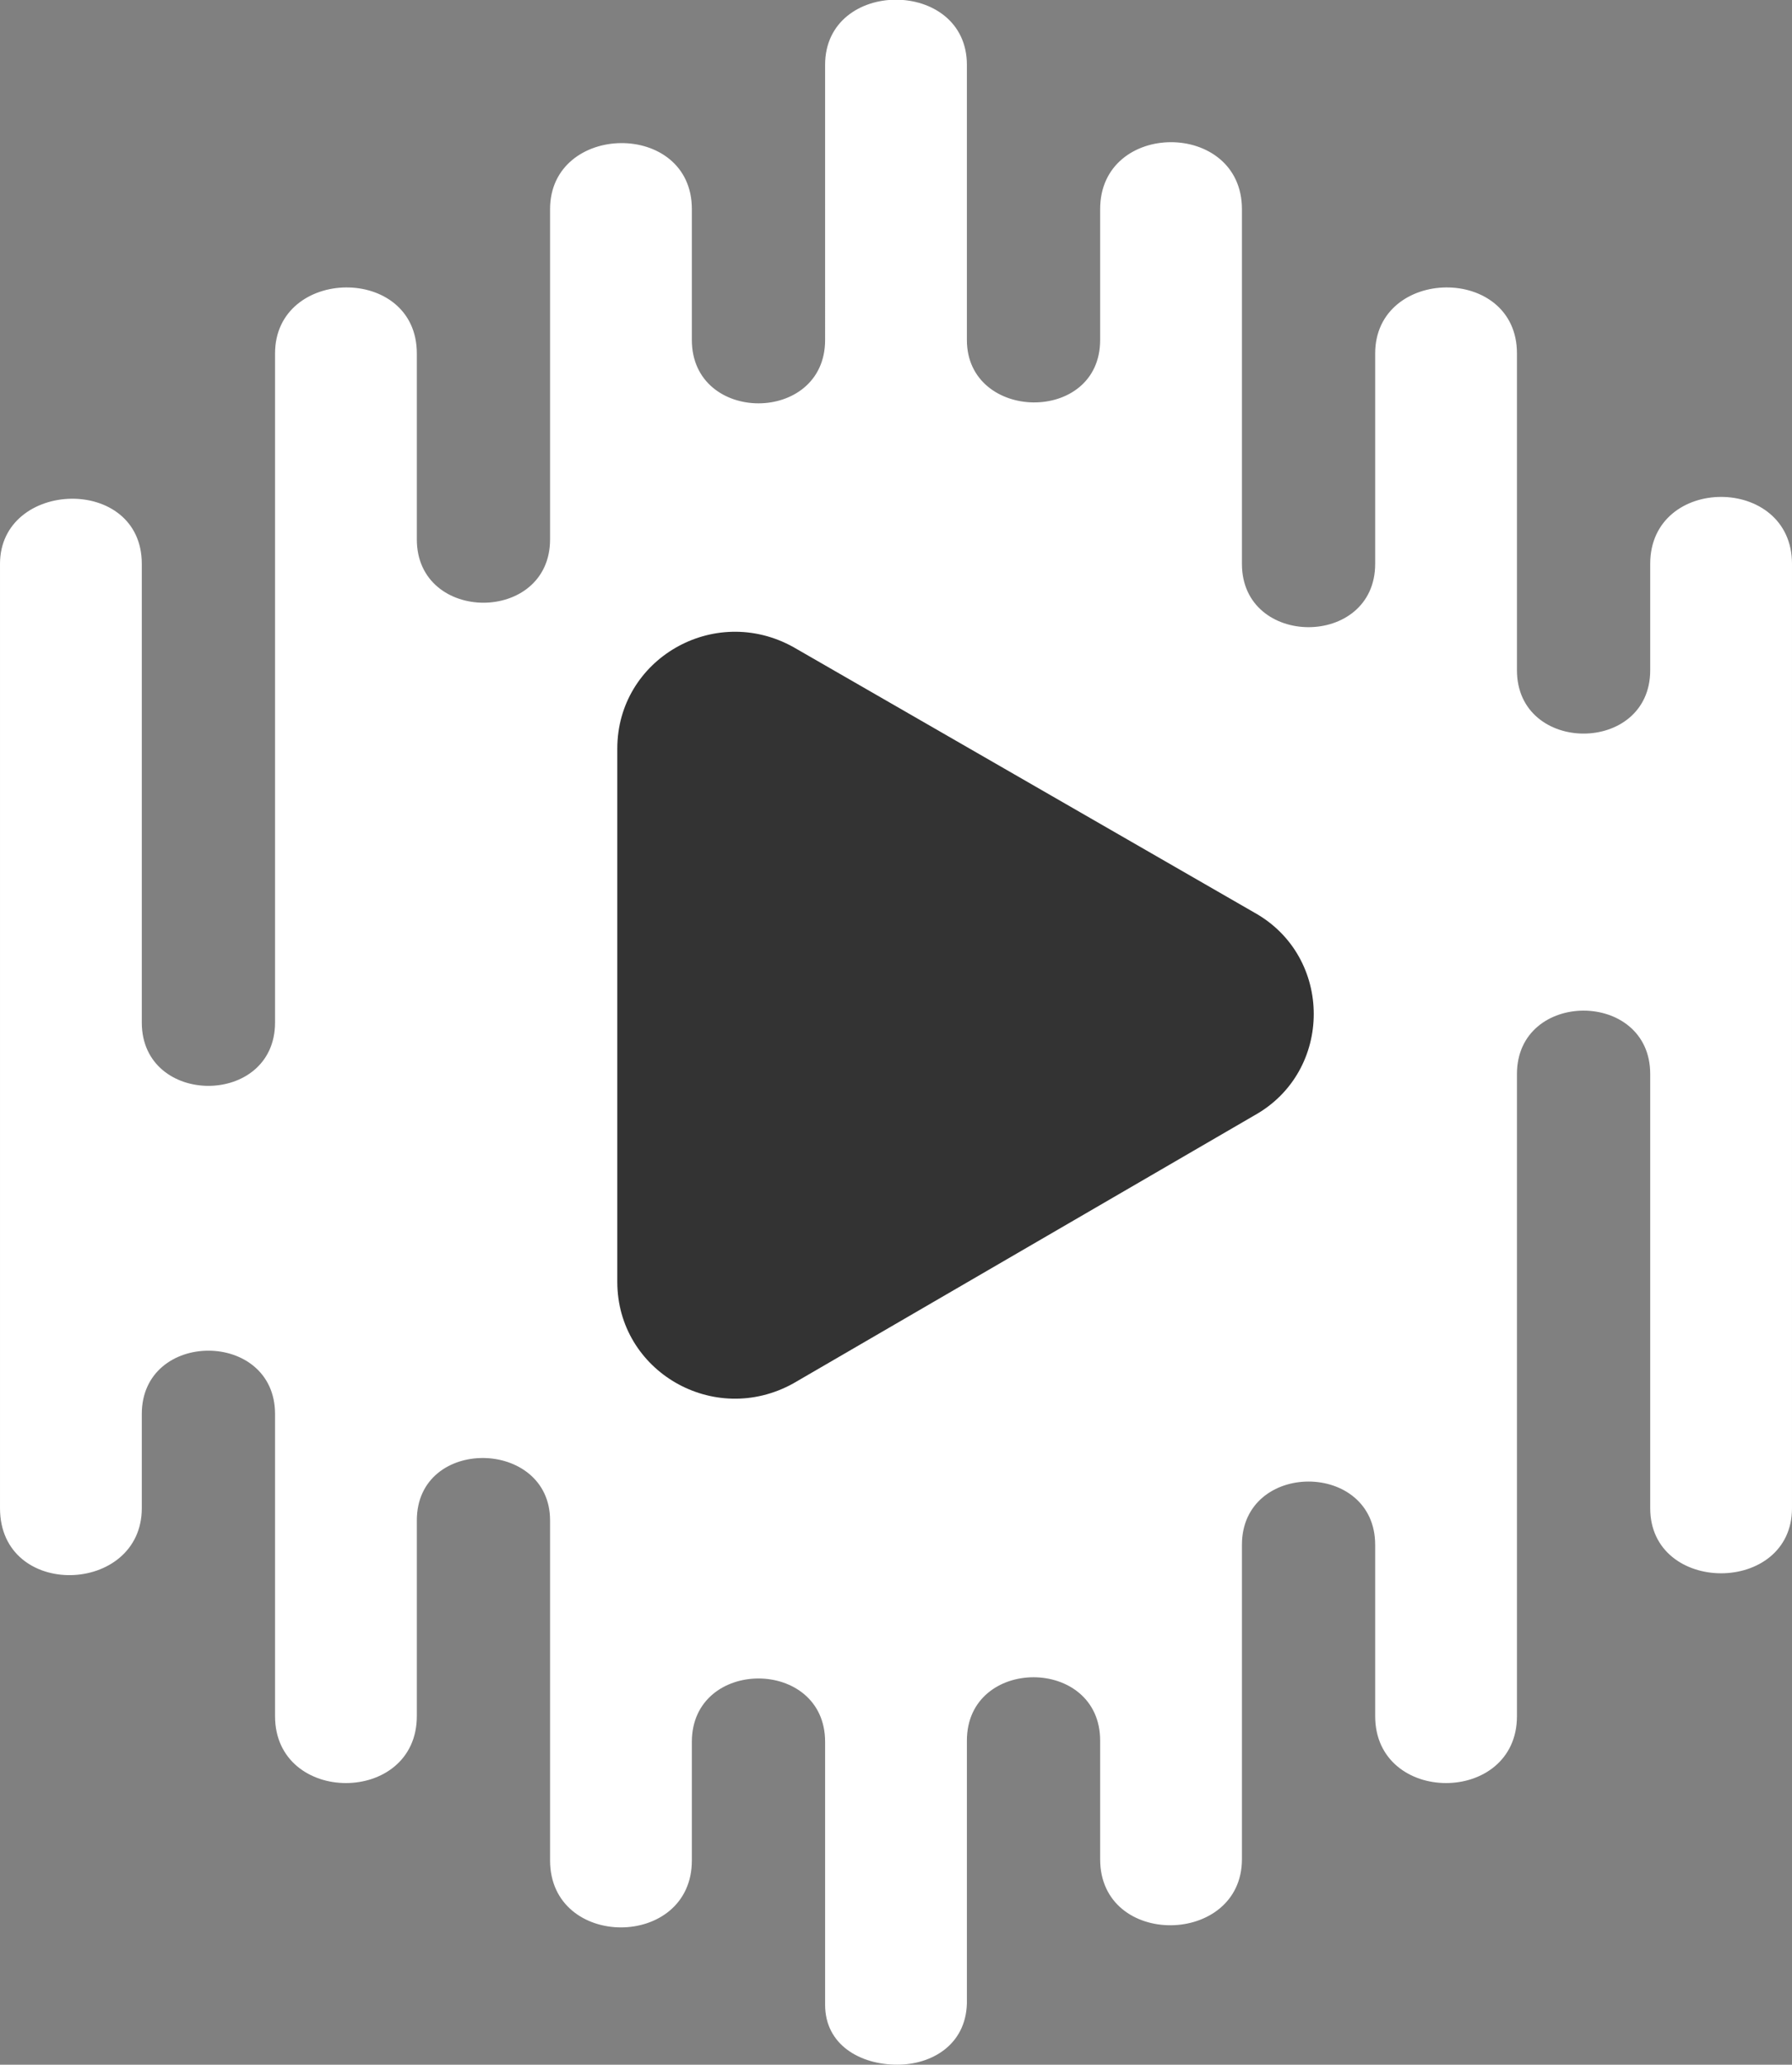 <?xml version="1.0" encoding="utf-8"?>
<!-- Generator: Adobe Illustrator 18.0.0, SVG Export Plug-In . SVG Version: 6.00 Build 0)  -->
<!DOCTYPE svg PUBLIC "-//W3C//DTD SVG 1.1//EN" "http://www.w3.org/Graphics/SVG/1.1/DTD/svg11.dtd">
<svg version="1.1" id="Layer_1" xmlns="http://www.w3.org/2000/svg" xmlns:xlink="http://www.w3.org/1999/xlink" x="0px" y="0px"
	 viewBox="0 0 146.6 168.8" enable-background="new 0 0 146.6 168.8" xml:space="preserve">
<rect x="0" y="0" width="146.6" height="168.8" fill="#808080" stroke="none"/>
<path fill="#FFFFFF" d="M73.4,168.8c-3,0-5.9-1.6-5.9-4.9c0,0,0-21.3,0-21.5c0-6.9-10.9-6.9-10.9,0v9.7c0,7.3-11.6,7.3-11.6,0v-27.8
	c0-6.7-10.9-6.9-10.9,0v16c0,7.3-11.6,7.3-11.6,0v-24.7c0-6.9-10.9-6.9-10.9,0v7.7c0,7.1-11.6,7.5-11.6,0c0,0,0-77,0-77.2
	c0-6.9,11.6-7.3,11.6,0v37.5c0,6.9,10.9,6.9,10.9,0c0,0,0-54.5,0-54.7c0-7.1,11.6-7.3,11.6,0c0,0,0,15,0,15.2c0,6.9,10.9,6.9,10.9,0
	v-27c0-7.1,11.6-7.3,11.6,0v10.7c0,6.9,10.9,6.9,10.9,0V5.3c0-7.1,11.6-7.1,11.6,0v22.5c0,6.7,10.9,6.9,10.9,0V17.1
	c0-7.3,11.6-7.3,11.6,0c0,0,0,28.8,0,29c0,6.9,10.9,6.9,10.9,0V28.9c0-7.1,11.6-7.3,11.6,0c0,0,0,25.7,0,25.9c0,6.9,10.9,6.9,10.9,0
	v-8.7c0-7.3,11.6-7.3,11.6,0v77.2c0,7.1-11.6,7.1-11.6,0c0,0,0-35.3,0-35.5c0-6.9-10.9-6.9-10.9,0v52.5c0,7.3-11.6,7.3-11.6,0v-14
	c0-6.9-10.9-6.9-10.9,0V152c0,7.1-11.6,7.3-11.6,0v-9.7c0-6.9-10.9-6.9-10.9,0c0,0,0,21.3,0,21.5C79,167.2,76.2,168.8,73.4,168.8z"
	/>
<path fill="#333333" d="M64.9,52.9l37.7,21.7c6.5,3.6,6.5,13,0,16.6l-37.7,21.9c-6.5,3.6-14.4-1-14.4-8.3V61.2
	C50.5,53.9,58.4,49.3,64.9,52.9z"/>
</svg>
